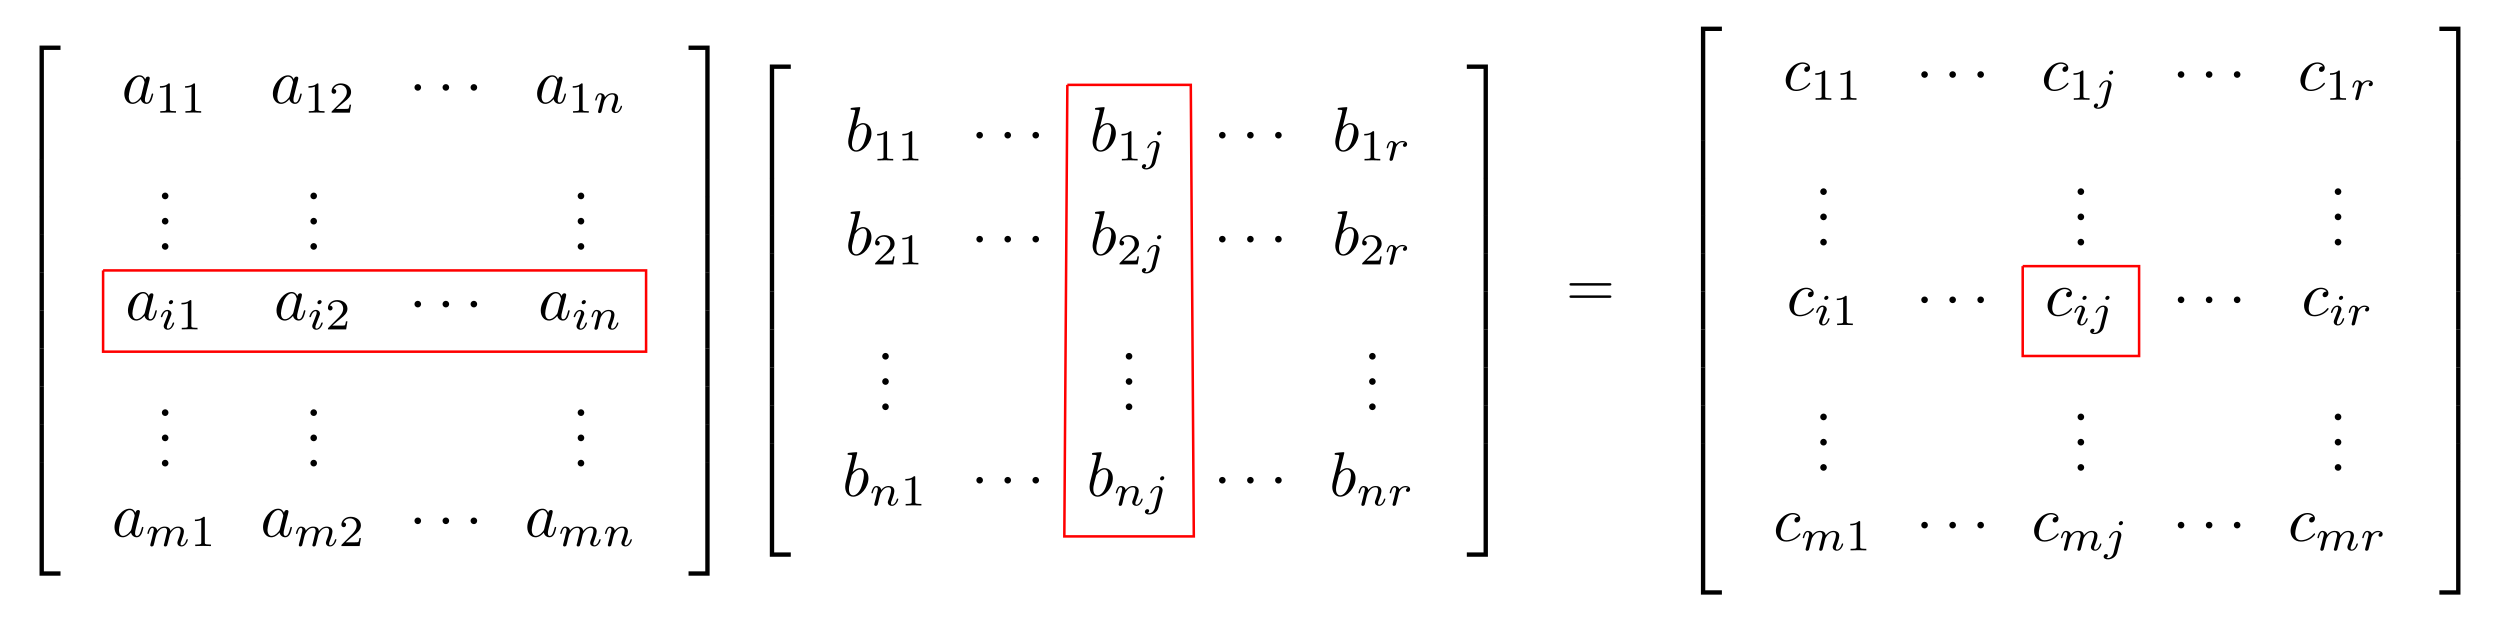 <?xml version="1.0" encoding="UTF-8"?>
<svg xmlns="http://www.w3.org/2000/svg" xmlns:xlink="http://www.w3.org/1999/xlink" width="394.598pt" height="98.056pt" viewBox="0 0 394.598 98.056" version="1.1">
<defs>
<g>
<symbol overflow="visible" id="glyph0-0">
<path style="stroke:none;" d=""/>
</symbol>
<symbol overflow="visible" id="glyph0-1">
<path style="stroke:none;" d="M 3.719 -3.766 C 3.531 -4.141 3.25 -4.406 2.797 -4.406 C 1.641 -4.406 0.406 -2.938 0.406 -1.484 C 0.406 -0.547 0.953 0.109 1.719 0.109 C 1.922 0.109 2.422 0.062 3.016 -0.641 C 3.094 -0.219 3.453 0.109 3.922 0.109 C 4.281 0.109 4.5 -0.125 4.672 -0.438 C 4.828 -0.797 4.969 -1.406 4.969 -1.422 C 4.969 -1.531 4.875 -1.531 4.844 -1.531 C 4.75 -1.531 4.734 -1.484 4.703 -1.344 C 4.531 -0.703 4.359 -0.109 3.953 -0.109 C 3.672 -0.109 3.656 -0.375 3.656 -0.562 C 3.656 -0.781 3.672 -0.875 3.781 -1.312 C 3.891 -1.719 3.906 -1.828 4 -2.203 L 4.359 -3.594 C 4.422 -3.875 4.422 -3.891 4.422 -3.938 C 4.422 -4.109 4.312 -4.203 4.141 -4.203 C 3.891 -4.203 3.75 -3.984 3.719 -3.766 Z M 3.078 -1.188 C 3.016 -1 3.016 -0.984 2.875 -0.812 C 2.438 -0.266 2.031 -0.109 1.75 -0.109 C 1.25 -0.109 1.109 -0.656 1.109 -1.047 C 1.109 -1.547 1.422 -2.766 1.656 -3.234 C 1.969 -3.812 2.406 -4.188 2.812 -4.188 C 3.453 -4.188 3.594 -3.375 3.594 -3.312 C 3.594 -3.25 3.578 -3.188 3.562 -3.141 Z M 3.078 -1.188 "/>
</symbol>
<symbol overflow="visible" id="glyph0-2">
<path style="stroke:none;" d="M 2.375 -6.812 C 2.375 -6.812 2.375 -6.922 2.25 -6.922 C 2.031 -6.922 1.297 -6.844 1.031 -6.812 C 0.953 -6.812 0.844 -6.797 0.844 -6.625 C 0.844 -6.5 0.938 -6.5 1.094 -6.5 C 1.562 -6.5 1.578 -6.438 1.578 -6.328 C 1.578 -6.266 1.5 -5.922 1.453 -5.719 L 0.625 -2.469 C 0.516 -1.969 0.469 -1.797 0.469 -1.453 C 0.469 -0.516 1 0.109 1.734 0.109 C 2.906 0.109 4.141 -1.375 4.141 -2.812 C 4.141 -3.719 3.609 -4.406 2.812 -4.406 C 2.359 -4.406 1.938 -4.109 1.641 -3.812 Z M 1.453 -3.047 C 1.5 -3.266 1.5 -3.281 1.594 -3.391 C 2.078 -4.031 2.531 -4.188 2.797 -4.188 C 3.156 -4.188 3.422 -3.891 3.422 -3.25 C 3.422 -2.656 3.094 -1.516 2.906 -1.141 C 2.578 -0.469 2.125 -0.109 1.734 -0.109 C 1.391 -0.109 1.062 -0.375 1.062 -1.109 C 1.062 -1.312 1.062 -1.5 1.219 -2.125 Z M 1.453 -3.047 "/>
</symbol>
<symbol overflow="visible" id="glyph0-3">
<path style="stroke:none;" d="M 3.953 -3.781 C 3.781 -3.781 3.656 -3.781 3.516 -3.656 C 3.344 -3.5 3.328 -3.328 3.328 -3.266 C 3.328 -3.016 3.516 -2.906 3.703 -2.906 C 3.984 -2.906 4.25 -3.156 4.25 -3.547 C 4.25 -4.031 3.781 -4.406 3.078 -4.406 C 1.734 -4.406 0.406 -2.984 0.406 -1.578 C 0.406 -0.672 0.984 0.109 2.031 0.109 C 3.453 0.109 4.281 -0.953 4.281 -1.062 C 4.281 -1.125 4.234 -1.203 4.172 -1.203 C 4.109 -1.203 4.094 -1.172 4.031 -1.094 C 3.25 -0.109 2.156 -0.109 2.047 -0.109 C 1.422 -0.109 1.141 -0.594 1.141 -1.203 C 1.141 -1.609 1.344 -2.578 1.688 -3.188 C 2 -3.766 2.547 -4.188 3.094 -4.188 C 3.422 -4.188 3.812 -4.062 3.953 -3.781 Z M 3.953 -3.781 "/>
</symbol>
<symbol overflow="visible" id="glyph1-0">
<path style="stroke:none;" d=""/>
</symbol>
<symbol overflow="visible" id="glyph1-1">
<path style="stroke:none;" d="M 2.328 -4.438 C 2.328 -4.625 2.328 -4.625 2.125 -4.625 C 1.672 -4.188 1.047 -4.188 0.766 -4.188 L 0.766 -3.938 C 0.922 -3.938 1.391 -3.938 1.766 -4.125 L 1.766 -0.578 C 1.766 -0.344 1.766 -0.25 1.078 -0.25 L 0.812 -0.25 L 0.812 0 C 0.938 0 1.797 -0.031 2.047 -0.031 C 2.266 -0.031 3.141 0 3.297 0 L 3.297 -0.25 L 3.031 -0.25 C 2.328 -0.25 2.328 -0.344 2.328 -0.578 Z M 2.328 -4.438 "/>
</symbol>
<symbol overflow="visible" id="glyph1-2">
<path style="stroke:none;" d="M 3.516 -1.266 L 3.281 -1.266 C 3.266 -1.109 3.188 -0.703 3.094 -0.641 C 3.047 -0.594 2.516 -0.594 2.406 -0.594 L 1.125 -0.594 C 1.859 -1.234 2.109 -1.438 2.516 -1.766 C 3.031 -2.172 3.516 -2.609 3.516 -3.266 C 3.516 -4.109 2.781 -4.625 1.891 -4.625 C 1.031 -4.625 0.438 -4.016 0.438 -3.375 C 0.438 -3.031 0.734 -2.984 0.812 -2.984 C 0.969 -2.984 1.172 -3.109 1.172 -3.359 C 1.172 -3.484 1.125 -3.734 0.766 -3.734 C 0.984 -4.219 1.453 -4.375 1.781 -4.375 C 2.484 -4.375 2.844 -3.828 2.844 -3.266 C 2.844 -2.656 2.406 -2.188 2.188 -1.938 L 0.516 -0.266 C 0.438 -0.203 0.438 -0.188 0.438 0 L 3.312 0 Z M 3.516 -1.266 "/>
</symbol>
<symbol overflow="visible" id="glyph2-0">
<path style="stroke:none;" d=""/>
</symbol>
<symbol overflow="visible" id="glyph2-1">
<path style="stroke:none;" d="M 1.906 -2.5 C 1.906 -2.781 1.672 -3.016 1.391 -3.016 C 1.094 -3.016 0.859 -2.781 0.859 -2.5 C 0.859 -2.203 1.094 -1.969 1.391 -1.969 C 1.672 -1.969 1.906 -2.203 1.906 -2.5 Z M 1.906 -2.5 "/>
</symbol>
<symbol overflow="visible" id="glyph3-0">
<path style="stroke:none;" d=""/>
</symbol>
<symbol overflow="visible" id="glyph3-1">
<path style="stroke:none;" d="M 0.844 -0.438 C 0.828 -0.344 0.781 -0.172 0.781 -0.156 C 0.781 0 0.906 0.062 1.016 0.062 C 1.141 0.062 1.25 -0.016 1.297 -0.078 C 1.328 -0.141 1.375 -0.375 1.422 -0.516 C 1.453 -0.641 1.531 -0.969 1.562 -1.141 C 1.609 -1.297 1.656 -1.453 1.688 -1.609 C 1.766 -1.891 1.781 -1.953 1.984 -2.234 C 2.172 -2.516 2.5 -2.875 3.031 -2.875 C 3.422 -2.875 3.438 -2.516 3.438 -2.391 C 3.438 -1.969 3.141 -1.203 3.031 -0.906 C 2.953 -0.703 2.922 -0.641 2.922 -0.531 C 2.922 -0.156 3.219 0.062 3.578 0.062 C 4.281 0.062 4.578 -0.891 4.578 -1 C 4.578 -1.094 4.5 -1.094 4.469 -1.094 C 4.375 -1.094 4.375 -1.047 4.344 -0.969 C 4.188 -0.406 3.875 -0.125 3.609 -0.125 C 3.453 -0.125 3.422 -0.219 3.422 -0.375 C 3.422 -0.531 3.469 -0.625 3.594 -0.938 C 3.672 -1.156 3.953 -1.891 3.953 -2.281 C 3.953 -2.953 3.422 -3.078 3.047 -3.078 C 2.469 -3.078 2.078 -2.719 1.875 -2.438 C 1.828 -2.922 1.422 -3.078 1.125 -3.078 C 0.828 -3.078 0.672 -2.859 0.578 -2.703 C 0.422 -2.438 0.328 -2.047 0.328 -2 C 0.328 -1.922 0.422 -1.922 0.453 -1.922 C 0.547 -1.922 0.547 -1.938 0.594 -2.125 C 0.703 -2.531 0.844 -2.875 1.109 -2.875 C 1.297 -2.875 1.344 -2.719 1.344 -2.531 C 1.344 -2.406 1.281 -2.141 1.219 -1.953 C 1.172 -1.766 1.109 -1.484 1.078 -1.328 Z M 0.844 -0.438 "/>
</symbol>
<symbol overflow="visible" id="glyph3-2">
<path style="stroke:none;" d="M 2.266 -4.359 C 2.266 -4.469 2.172 -4.625 1.984 -4.625 C 1.797 -4.625 1.594 -4.438 1.594 -4.234 C 1.594 -4.125 1.672 -3.969 1.875 -3.969 C 2.062 -3.969 2.266 -4.172 2.266 -4.359 Z M 0.844 -0.812 C 0.812 -0.719 0.781 -0.641 0.781 -0.516 C 0.781 -0.188 1.047 0.062 1.438 0.062 C 2.125 0.062 2.438 -0.891 2.438 -1 C 2.438 -1.094 2.344 -1.094 2.328 -1.094 C 2.234 -1.094 2.219 -1.047 2.188 -0.969 C 2.031 -0.406 1.734 -0.125 1.453 -0.125 C 1.312 -0.125 1.281 -0.219 1.281 -0.375 C 1.281 -0.531 1.328 -0.656 1.391 -0.812 C 1.469 -1 1.547 -1.188 1.609 -1.375 C 1.672 -1.547 1.938 -2.172 1.953 -2.266 C 1.984 -2.328 2 -2.406 2 -2.484 C 2 -2.812 1.719 -3.078 1.344 -3.078 C 0.641 -3.078 0.328 -2.125 0.328 -2 C 0.328 -1.922 0.422 -1.922 0.453 -1.922 C 0.547 -1.922 0.547 -1.953 0.578 -2.031 C 0.75 -2.625 1.062 -2.875 1.312 -2.875 C 1.422 -2.875 1.484 -2.828 1.484 -2.641 C 1.484 -2.469 1.453 -2.375 1.281 -1.938 Z M 0.844 -0.812 "/>
</symbol>
<symbol overflow="visible" id="glyph3-3">
<path style="stroke:none;" d="M 3.031 -0.562 C 2.984 -0.422 2.922 -0.188 2.922 -0.156 C 2.922 0 3.047 0.062 3.156 0.062 C 3.297 0.062 3.406 -0.016 3.438 -0.078 C 3.469 -0.141 3.531 -0.375 3.562 -0.516 C 3.594 -0.641 3.672 -0.969 3.719 -1.141 C 3.75 -1.297 3.797 -1.453 3.828 -1.609 C 3.906 -1.906 3.906 -1.922 4.047 -2.141 C 4.266 -2.484 4.625 -2.875 5.156 -2.875 C 5.547 -2.875 5.578 -2.562 5.578 -2.391 C 5.578 -1.969 5.281 -1.203 5.156 -0.906 C 5.094 -0.703 5.062 -0.641 5.062 -0.531 C 5.062 -0.156 5.359 0.062 5.719 0.062 C 6.422 0.062 6.719 -0.891 6.719 -1 C 6.719 -1.094 6.641 -1.094 6.609 -1.094 C 6.516 -1.094 6.516 -1.047 6.484 -0.969 C 6.328 -0.406 6.016 -0.125 5.75 -0.125 C 5.594 -0.125 5.562 -0.219 5.562 -0.375 C 5.562 -0.531 5.609 -0.625 5.734 -0.938 C 5.812 -1.156 6.094 -1.891 6.094 -2.281 C 6.094 -2.391 6.094 -2.688 5.844 -2.891 C 5.719 -2.969 5.516 -3.078 5.188 -3.078 C 4.562 -3.078 4.188 -2.656 3.953 -2.375 C 3.906 -2.969 3.406 -3.078 3.047 -3.078 C 2.469 -3.078 2.078 -2.719 1.875 -2.438 C 1.828 -2.922 1.422 -3.078 1.125 -3.078 C 0.828 -3.078 0.672 -2.859 0.578 -2.703 C 0.422 -2.438 0.328 -2.047 0.328 -2 C 0.328 -1.922 0.422 -1.922 0.453 -1.922 C 0.547 -1.922 0.547 -1.938 0.594 -2.125 C 0.703 -2.531 0.844 -2.875 1.109 -2.875 C 1.297 -2.875 1.344 -2.719 1.344 -2.531 C 1.344 -2.406 1.281 -2.141 1.219 -1.953 C 1.172 -1.766 1.109 -1.484 1.078 -1.328 L 0.844 -0.438 C 0.828 -0.344 0.781 -0.172 0.781 -0.156 C 0.781 0 0.906 0.062 1.016 0.062 C 1.141 0.062 1.25 -0.016 1.297 -0.078 C 1.328 -0.141 1.375 -0.375 1.422 -0.516 C 1.453 -0.641 1.531 -0.969 1.562 -1.141 C 1.609 -1.297 1.656 -1.453 1.688 -1.609 C 1.766 -1.891 1.781 -1.953 1.984 -2.234 C 2.172 -2.516 2.5 -2.875 3.031 -2.875 C 3.422 -2.875 3.438 -2.516 3.438 -2.391 C 3.438 -2.219 3.422 -2.125 3.312 -1.734 Z M 3.031 -0.562 "/>
</symbol>
<symbol overflow="visible" id="glyph3-4">
<path style="stroke:none;" d="M 3.062 -4.359 C 3.062 -4.469 2.969 -4.625 2.781 -4.625 C 2.578 -4.625 2.391 -4.422 2.391 -4.234 C 2.391 -4.125 2.469 -3.969 2.672 -3.969 C 2.859 -3.969 3.062 -4.156 3.062 -4.359 Z M 1.578 0.344 C 1.469 0.828 1.094 1.219 0.688 1.219 C 0.594 1.219 0.516 1.219 0.438 1.188 C 0.609 1.094 0.672 0.938 0.672 0.828 C 0.672 0.656 0.531 0.578 0.391 0.578 C 0.188 0.578 0 0.766 0 0.984 C 0 1.25 0.266 1.422 0.688 1.422 C 1.109 1.422 1.922 1.172 2.141 0.328 L 2.766 -2.172 C 2.781 -2.25 2.797 -2.312 2.797 -2.422 C 2.797 -2.797 2.469 -3.078 2.062 -3.078 C 1.281 -3.078 0.844 -2.109 0.844 -2 C 0.844 -1.922 0.938 -1.922 0.953 -1.922 C 1.031 -1.922 1.047 -1.938 1.094 -2.047 C 1.266 -2.453 1.625 -2.875 2.031 -2.875 C 2.203 -2.875 2.266 -2.766 2.266 -2.531 C 2.266 -2.453 2.266 -2.359 2.25 -2.328 Z M 1.578 0.344 "/>
</symbol>
<symbol overflow="visible" id="glyph3-5">
<path style="stroke:none;" d="M 1.641 -1.406 C 1.641 -1.453 1.812 -2.078 1.812 -2.109 C 1.828 -2.172 2.031 -2.516 2.266 -2.688 C 2.328 -2.734 2.516 -2.875 2.828 -2.875 C 2.891 -2.875 3.062 -2.875 3.203 -2.781 C 2.984 -2.719 2.906 -2.516 2.906 -2.391 C 2.906 -2.25 3.016 -2.141 3.172 -2.141 C 3.344 -2.141 3.562 -2.266 3.562 -2.562 C 3.562 -2.922 3.188 -3.078 2.828 -3.078 C 2.469 -3.078 2.156 -2.922 1.844 -2.578 C 1.719 -3 1.297 -3.078 1.125 -3.078 C 0.875 -3.078 0.703 -2.906 0.578 -2.719 C 0.422 -2.453 0.328 -2.047 0.328 -2 C 0.328 -1.922 0.422 -1.922 0.453 -1.922 C 0.547 -1.922 0.547 -1.938 0.594 -2.125 C 0.703 -2.547 0.844 -2.875 1.109 -2.875 C 1.297 -2.875 1.344 -2.719 1.344 -2.531 C 1.344 -2.406 1.281 -2.141 1.219 -1.953 C 1.172 -1.766 1.109 -1.484 1.078 -1.328 L 0.844 -0.438 C 0.828 -0.344 0.781 -0.172 0.781 -0.156 C 0.781 0 0.906 0.062 1.016 0.062 C 1.125 0.062 1.266 0 1.312 -0.125 C 1.328 -0.172 1.406 -0.484 1.453 -0.656 Z M 1.641 -1.406 "/>
</symbol>
<symbol overflow="visible" id="glyph4-0">
<path style="stroke:none;" d=""/>
</symbol>
<symbol overflow="visible" id="glyph4-1">
<path style="stroke:none;" d="M 1.906 -0.531 C 1.906 -0.812 1.672 -1.062 1.391 -1.062 C 1.094 -1.062 0.859 -0.812 0.859 -0.531 C 0.859 -0.234 1.094 0 1.391 0 C 1.672 0 1.906 -0.234 1.906 -0.531 Z M 1.906 -0.531 "/>
</symbol>
<symbol overflow="visible" id="glyph4-2">
<path style="stroke:none;" d="M 6.844 -3.266 C 7 -3.266 7.188 -3.266 7.188 -3.453 C 7.188 -3.656 7 -3.656 6.859 -3.656 L 0.891 -3.656 C 0.75 -3.656 0.562 -3.656 0.562 -3.453 C 0.562 -3.266 0.75 -3.266 0.891 -3.266 Z M 6.859 -1.328 C 7 -1.328 7.188 -1.328 7.188 -1.531 C 7.188 -1.719 7 -1.719 6.844 -1.719 L 0.891 -1.719 C 0.75 -1.719 0.562 -1.719 0.562 -1.531 C 0.562 -1.328 0.75 -1.328 0.891 -1.328 Z M 6.859 -1.328 "/>
</symbol>
<symbol overflow="visible" id="glyph5-0">
<path style="stroke:none;" d=""/>
</symbol>
<symbol overflow="visible" id="glyph5-1">
<path style="stroke:none;" d="M 3.25 17.547 L 3.938 17.547 L 3.938 0.297 L 6.562 0.297 L 6.562 -0.391 L 3.25 -0.391 Z M 3.25 17.547 "/>
</symbol>
<symbol overflow="visible" id="glyph5-2">
<path style="stroke:none;" d="M 3.25 5.984 L 3.938 5.984 L 3.938 -0.016 L 3.25 -0.016 Z M 3.25 5.984 "/>
</symbol>
<symbol overflow="visible" id="glyph5-3">
<path style="stroke:none;" d="M 3.25 17.531 L 6.562 17.531 L 6.562 16.844 L 3.938 16.844 L 3.938 -0.406 L 3.25 -0.406 Z M 3.25 17.531 "/>
</symbol>
<symbol overflow="visible" id="glyph5-4">
<path style="stroke:none;" d="M 2.703 17.547 L 3.391 17.547 L 3.391 -0.391 L 0.062 -0.391 L 0.062 0.297 L 2.703 0.297 Z M 2.703 17.547 "/>
</symbol>
<symbol overflow="visible" id="glyph5-5">
<path style="stroke:none;" d="M 2.703 5.984 L 3.391 5.984 L 3.391 -0.016 L 2.703 -0.016 Z M 2.703 5.984 "/>
</symbol>
<symbol overflow="visible" id="glyph5-6">
<path style="stroke:none;" d="M 2.703 16.844 L 0.062 16.844 L 0.062 17.531 L 3.391 17.531 L 3.391 -0.406 L 2.703 -0.406 Z M 2.703 16.844 "/>
</symbol>
</g>
</defs>
<g id="surface1">
<g style="fill:rgb(0%,0%,0%);fill-opacity:1;">
  <use xlink:href="#glyph0-1" x="19.216" y="16.291"/>
</g>
<g style="fill:rgb(0%,0%,0%);fill-opacity:1;">
  <use xlink:href="#glyph1-1" x="24.482" y="17.786"/>
  <use xlink:href="#glyph1-1" x="28.454" y="17.786"/>
</g>
<g style="fill:rgb(0%,0%,0%);fill-opacity:1;">
  <use xlink:href="#glyph0-1" x="42.662" y="16.291"/>
</g>
<g style="fill:rgb(0%,0%,0%);fill-opacity:1;">
  <use xlink:href="#glyph1-1" x="47.928" y="17.786"/>
  <use xlink:href="#glyph1-2" x="51.9" y="17.786"/>
</g>
<g style="fill:rgb(0%,0%,0%);fill-opacity:1;">
  <use xlink:href="#glyph2-1" x="64.559" y="16.291"/>
</g>
<g style="fill:rgb(0%,0%,0%);fill-opacity:1;">
  <use xlink:href="#glyph2-1" x="68.99" y="16.291"/>
</g>
<g style="fill:rgb(0%,0%,0%);fill-opacity:1;">
  <use xlink:href="#glyph2-1" x="73.412" y="16.291"/>
</g>
<g style="fill:rgb(0%,0%,0%);fill-opacity:1;">
  <use xlink:href="#glyph0-1" x="84.372" y="16.291"/>
</g>
<g style="fill:rgb(0%,0%,0%);fill-opacity:1;">
  <use xlink:href="#glyph1-1" x="89.638" y="17.786"/>
</g>
<g style="fill:rgb(0%,0%,0%);fill-opacity:1;">
  <use xlink:href="#glyph3-1" x="93.609" y="17.786"/>
</g>
<g style="fill:rgb(0%,0%,0%);fill-opacity:1;">
  <use xlink:href="#glyph4-1" x="24.685" y="31.456"/>
</g>
<g style="fill:rgb(0%,0%,0%);fill-opacity:1;">
  <use xlink:href="#glyph4-1" x="24.685" y="35.441"/>
</g>
<g style="fill:rgb(0%,0%,0%);fill-opacity:1;">
  <use xlink:href="#glyph4-1" x="24.685" y="39.426"/>
</g>
<g style="fill:rgb(0%,0%,0%);fill-opacity:1;">
  <use xlink:href="#glyph4-1" x="48.131" y="31.456"/>
</g>
<g style="fill:rgb(0%,0%,0%);fill-opacity:1;">
  <use xlink:href="#glyph4-1" x="48.131" y="35.441"/>
</g>
<g style="fill:rgb(0%,0%,0%);fill-opacity:1;">
  <use xlink:href="#glyph4-1" x="48.131" y="39.426"/>
</g>
<g style="fill:rgb(0%,0%,0%);fill-opacity:1;">
  <use xlink:href="#glyph4-1" x="90.318" y="31.456"/>
</g>
<g style="fill:rgb(0%,0%,0%);fill-opacity:1;">
  <use xlink:href="#glyph4-1" x="90.318" y="35.441"/>
</g>
<g style="fill:rgb(0%,0%,0%);fill-opacity:1;">
  <use xlink:href="#glyph4-1" x="90.318" y="39.426"/>
</g>
<g style="fill:rgb(0%,0%,0%);fill-opacity:1;">
  <use xlink:href="#glyph0-1" x="19.792" y="50.495"/>
</g>
<g style="fill:rgb(0%,0%,0%);fill-opacity:1;">
  <use xlink:href="#glyph3-2" x="25.058" y="51.989"/>
</g>
<g style="fill:rgb(0%,0%,0%);fill-opacity:1;">
  <use xlink:href="#glyph1-1" x="27.877" y="51.989"/>
</g>
<g style="fill:rgb(0%,0%,0%);fill-opacity:1;">
  <use xlink:href="#glyph0-1" x="43.238" y="50.495"/>
</g>
<g style="fill:rgb(0%,0%,0%);fill-opacity:1;">
  <use xlink:href="#glyph3-2" x="48.504" y="51.989"/>
</g>
<g style="fill:rgb(0%,0%,0%);fill-opacity:1;">
  <use xlink:href="#glyph1-2" x="51.323" y="51.989"/>
</g>
<g style="fill:rgb(0%,0%,0%);fill-opacity:1;">
  <use xlink:href="#glyph2-1" x="64.559" y="50.495"/>
</g>
<g style="fill:rgb(0%,0%,0%);fill-opacity:1;">
  <use xlink:href="#glyph2-1" x="68.99" y="50.495"/>
</g>
<g style="fill:rgb(0%,0%,0%);fill-opacity:1;">
  <use xlink:href="#glyph2-1" x="73.412" y="50.495"/>
</g>
<g style="fill:rgb(0%,0%,0%);fill-opacity:1;">
  <use xlink:href="#glyph0-1" x="84.948" y="50.495"/>
</g>
<g style="fill:rgb(0%,0%,0%);fill-opacity:1;">
  <use xlink:href="#glyph3-2" x="90.214" y="51.989"/>
  <use xlink:href="#glyph3-1" x="93.033" y="51.989"/>
</g>
<g style="fill:rgb(0%,0%,0%);fill-opacity:1;">
  <use xlink:href="#glyph4-1" x="24.685" y="65.659"/>
</g>
<g style="fill:rgb(0%,0%,0%);fill-opacity:1;">
  <use xlink:href="#glyph4-1" x="24.685" y="69.645"/>
</g>
<g style="fill:rgb(0%,0%,0%);fill-opacity:1;">
  <use xlink:href="#glyph4-1" x="24.685" y="73.63"/>
</g>
<g style="fill:rgb(0%,0%,0%);fill-opacity:1;">
  <use xlink:href="#glyph4-1" x="48.131" y="65.659"/>
</g>
<g style="fill:rgb(0%,0%,0%);fill-opacity:1;">
  <use xlink:href="#glyph4-1" x="48.131" y="69.645"/>
</g>
<g style="fill:rgb(0%,0%,0%);fill-opacity:1;">
  <use xlink:href="#glyph4-1" x="48.131" y="73.63"/>
</g>
<g style="fill:rgb(0%,0%,0%);fill-opacity:1;">
  <use xlink:href="#glyph4-1" x="90.318" y="65.659"/>
</g>
<g style="fill:rgb(0%,0%,0%);fill-opacity:1;">
  <use xlink:href="#glyph4-1" x="90.318" y="69.645"/>
</g>
<g style="fill:rgb(0%,0%,0%);fill-opacity:1;">
  <use xlink:href="#glyph4-1" x="90.318" y="73.63"/>
</g>
<g style="fill:rgb(0%,0%,0%);fill-opacity:1;">
  <use xlink:href="#glyph0-1" x="17.666" y="84.698"/>
</g>
<g style="fill:rgb(0%,0%,0%);fill-opacity:1;">
  <use xlink:href="#glyph3-3" x="22.932" y="86.193"/>
</g>
<g style="fill:rgb(0%,0%,0%);fill-opacity:1;">
  <use xlink:href="#glyph1-1" x="30.002" y="86.193"/>
</g>
<g style="fill:rgb(0%,0%,0%);fill-opacity:1;">
  <use xlink:href="#glyph0-1" x="41.112" y="84.698"/>
</g>
<g style="fill:rgb(0%,0%,0%);fill-opacity:1;">
  <use xlink:href="#glyph3-3" x="46.379" y="86.193"/>
</g>
<g style="fill:rgb(0%,0%,0%);fill-opacity:1;">
  <use xlink:href="#glyph1-2" x="53.448" y="86.193"/>
</g>
<g style="fill:rgb(0%,0%,0%);fill-opacity:1;">
  <use xlink:href="#glyph2-1" x="64.559" y="84.698"/>
</g>
<g style="fill:rgb(0%,0%,0%);fill-opacity:1;">
  <use xlink:href="#glyph2-1" x="68.99" y="84.698"/>
</g>
<g style="fill:rgb(0%,0%,0%);fill-opacity:1;">
  <use xlink:href="#glyph2-1" x="73.412" y="84.698"/>
</g>
<g style="fill:rgb(0%,0%,0%);fill-opacity:1;">
  <use xlink:href="#glyph0-1" x="82.823" y="84.698"/>
</g>
<g style="fill:rgb(0%,0%,0%);fill-opacity:1;">
  <use xlink:href="#glyph3-3" x="88.089" y="86.193"/>
  <use xlink:href="#glyph3-1" x="95.158" y="86.193"/>
</g>
<g style="fill:rgb(0%,0%,0%);fill-opacity:1;">
  <use xlink:href="#glyph5-1" x="2.989" y="7.583"/>
</g>
<g style="fill:rgb(0%,0%,0%);fill-opacity:1;">
  <use xlink:href="#glyph5-2" x="2.989" y="25.118"/>
</g>
<g style="fill:rgb(0%,0%,0%);fill-opacity:1;">
  <use xlink:href="#glyph5-2" x="2.989" y="31.095"/>
</g>
<g style="fill:rgb(0%,0%,0%);fill-opacity:1;">
  <use xlink:href="#glyph5-2" x="2.989" y="37.073"/>
</g>
<g style="fill:rgb(0%,0%,0%);fill-opacity:1;">
  <use xlink:href="#glyph5-2" x="2.989" y="43.051"/>
</g>
<g style="fill:rgb(0%,0%,0%);fill-opacity:1;">
  <use xlink:href="#glyph5-2" x="2.989" y="49.028"/>
</g>
<g style="fill:rgb(0%,0%,0%);fill-opacity:1;">
  <use xlink:href="#glyph5-2" x="2.989" y="55.006"/>
</g>
<g style="fill:rgb(0%,0%,0%);fill-opacity:1;">
  <use xlink:href="#glyph5-2" x="2.989" y="60.983"/>
</g>
<g style="fill:rgb(0%,0%,0%);fill-opacity:1;">
  <use xlink:href="#glyph5-2" x="2.989" y="66.961"/>
</g>
<g style="fill:rgb(0%,0%,0%);fill-opacity:1;">
  <use xlink:href="#glyph5-3" x="2.989" y="73.337"/>
</g>
<g style="fill:rgb(0%,0%,0%);fill-opacity:1;">
  <use xlink:href="#glyph5-4" x="108.617" y="7.583"/>
</g>
<g style="fill:rgb(0%,0%,0%);fill-opacity:1;">
  <use xlink:href="#glyph5-5" x="108.617" y="25.118"/>
</g>
<g style="fill:rgb(0%,0%,0%);fill-opacity:1;">
  <use xlink:href="#glyph5-5" x="108.617" y="31.095"/>
</g>
<g style="fill:rgb(0%,0%,0%);fill-opacity:1;">
  <use xlink:href="#glyph5-5" x="108.617" y="37.073"/>
</g>
<g style="fill:rgb(0%,0%,0%);fill-opacity:1;">
  <use xlink:href="#glyph5-5" x="108.617" y="43.051"/>
</g>
<g style="fill:rgb(0%,0%,0%);fill-opacity:1;">
  <use xlink:href="#glyph5-5" x="108.617" y="49.028"/>
</g>
<g style="fill:rgb(0%,0%,0%);fill-opacity:1;">
  <use xlink:href="#glyph5-5" x="108.617" y="55.006"/>
</g>
<g style="fill:rgb(0%,0%,0%);fill-opacity:1;">
  <use xlink:href="#glyph5-5" x="108.617" y="60.983"/>
</g>
<g style="fill:rgb(0%,0%,0%);fill-opacity:1;">
  <use xlink:href="#glyph5-5" x="108.617" y="66.961"/>
</g>
<g style="fill:rgb(0%,0%,0%);fill-opacity:1;">
  <use xlink:href="#glyph5-6" x="108.617" y="73.337"/>
</g>
<path style="fill:none;stroke-width:0.399;stroke-linecap:butt;stroke-linejoin:miter;stroke:rgb(100%,0%,0%);stroke-opacity:1;stroke-miterlimit:10;" d="M -42.851 6.344 L 42.853 6.344 L 42.853 -6.48 L -42.851 -6.48 L -42.851 6.344 " transform="matrix(1,0,0,-1,59.124,49.028)"/>
<g style="fill:rgb(0%,0%,0%);fill-opacity:1;">
  <use xlink:href="#glyph0-2" x="133.41" y="23.832"/>
</g>
<g style="fill:rgb(0%,0%,0%);fill-opacity:1;">
  <use xlink:href="#glyph1-1" x="137.686" y="25.326"/>
  <use xlink:href="#glyph1-1" x="141.658" y="25.326"/>
</g>
<g style="fill:rgb(0%,0%,0%);fill-opacity:1;">
  <use xlink:href="#glyph2-1" x="153.245" y="23.832"/>
</g>
<g style="fill:rgb(0%,0%,0%);fill-opacity:1;">
  <use xlink:href="#glyph2-1" x="157.676" y="23.832"/>
</g>
<g style="fill:rgb(0%,0%,0%);fill-opacity:1;">
  <use xlink:href="#glyph2-1" x="162.098" y="23.832"/>
</g>
<g style="fill:rgb(0%,0%,0%);fill-opacity:1;">
  <use xlink:href="#glyph0-2" x="171.985" y="23.832"/>
</g>
<g style="fill:rgb(0%,0%,0%);fill-opacity:1;">
  <use xlink:href="#glyph1-1" x="176.261" y="25.326"/>
</g>
<g style="fill:rgb(0%,0%,0%);fill-opacity:1;">
  <use xlink:href="#glyph3-4" x="180.232" y="25.326"/>
</g>
<g style="fill:rgb(0%,0%,0%);fill-opacity:1;">
  <use xlink:href="#glyph2-1" x="191.548" y="23.832"/>
</g>
<g style="fill:rgb(0%,0%,0%);fill-opacity:1;">
  <use xlink:href="#glyph2-1" x="195.979" y="23.832"/>
</g>
<g style="fill:rgb(0%,0%,0%);fill-opacity:1;">
  <use xlink:href="#glyph2-1" x="200.401" y="23.832"/>
</g>
<g style="fill:rgb(0%,0%,0%);fill-opacity:1;">
  <use xlink:href="#glyph0-2" x="210.289" y="23.832"/>
</g>
<g style="fill:rgb(0%,0%,0%);fill-opacity:1;">
  <use xlink:href="#glyph1-1" x="214.564" y="25.326"/>
</g>
<g style="fill:rgb(0%,0%,0%);fill-opacity:1;">
  <use xlink:href="#glyph3-5" x="218.536" y="25.326"/>
</g>
<g style="fill:rgb(0%,0%,0%);fill-opacity:1;">
  <use xlink:href="#glyph0-2" x="133.41" y="40.242"/>
</g>
<g style="fill:rgb(0%,0%,0%);fill-opacity:1;">
  <use xlink:href="#glyph1-2" x="137.686" y="41.736"/>
  <use xlink:href="#glyph1-1" x="141.658" y="41.736"/>
</g>
<g style="fill:rgb(0%,0%,0%);fill-opacity:1;">
  <use xlink:href="#glyph2-1" x="153.245" y="40.242"/>
</g>
<g style="fill:rgb(0%,0%,0%);fill-opacity:1;">
  <use xlink:href="#glyph2-1" x="157.676" y="40.242"/>
</g>
<g style="fill:rgb(0%,0%,0%);fill-opacity:1;">
  <use xlink:href="#glyph2-1" x="162.098" y="40.242"/>
</g>
<g style="fill:rgb(0%,0%,0%);fill-opacity:1;">
  <use xlink:href="#glyph0-2" x="171.985" y="40.242"/>
</g>
<g style="fill:rgb(0%,0%,0%);fill-opacity:1;">
  <use xlink:href="#glyph1-2" x="176.261" y="41.736"/>
</g>
<g style="fill:rgb(0%,0%,0%);fill-opacity:1;">
  <use xlink:href="#glyph3-4" x="180.232" y="41.736"/>
</g>
<g style="fill:rgb(0%,0%,0%);fill-opacity:1;">
  <use xlink:href="#glyph2-1" x="191.548" y="40.242"/>
</g>
<g style="fill:rgb(0%,0%,0%);fill-opacity:1;">
  <use xlink:href="#glyph2-1" x="195.979" y="40.242"/>
</g>
<g style="fill:rgb(0%,0%,0%);fill-opacity:1;">
  <use xlink:href="#glyph2-1" x="200.401" y="40.242"/>
</g>
<g style="fill:rgb(0%,0%,0%);fill-opacity:1;">
  <use xlink:href="#glyph0-2" x="210.289" y="40.242"/>
</g>
<g style="fill:rgb(0%,0%,0%);fill-opacity:1;">
  <use xlink:href="#glyph1-2" x="214.564" y="41.736"/>
</g>
<g style="fill:rgb(0%,0%,0%);fill-opacity:1;">
  <use xlink:href="#glyph3-5" x="218.536" y="41.736"/>
</g>
<g style="fill:rgb(0%,0%,0%);fill-opacity:1;">
  <use xlink:href="#glyph4-1" x="138.385" y="56.763"/>
</g>
<g style="fill:rgb(0%,0%,0%);fill-opacity:1;">
  <use xlink:href="#glyph4-1" x="138.385" y="60.748"/>
</g>
<g style="fill:rgb(0%,0%,0%);fill-opacity:1;">
  <use xlink:href="#glyph4-1" x="138.385" y="64.733"/>
</g>
<g style="fill:rgb(0%,0%,0%);fill-opacity:1;">
  <use xlink:href="#glyph4-1" x="176.824" y="56.763"/>
</g>
<g style="fill:rgb(0%,0%,0%);fill-opacity:1;">
  <use xlink:href="#glyph4-1" x="176.824" y="60.748"/>
</g>
<g style="fill:rgb(0%,0%,0%);fill-opacity:1;">
  <use xlink:href="#glyph4-1" x="176.824" y="64.733"/>
</g>
<g style="fill:rgb(0%,0%,0%);fill-opacity:1;">
  <use xlink:href="#glyph4-1" x="215.234" y="56.763"/>
</g>
<g style="fill:rgb(0%,0%,0%);fill-opacity:1;">
  <use xlink:href="#glyph4-1" x="215.234" y="60.748"/>
</g>
<g style="fill:rgb(0%,0%,0%);fill-opacity:1;">
  <use xlink:href="#glyph4-1" x="215.234" y="64.733"/>
</g>
<g style="fill:rgb(0%,0%,0%);fill-opacity:1;">
  <use xlink:href="#glyph0-2" x="132.934" y="78.292"/>
</g>
<g style="fill:rgb(0%,0%,0%);fill-opacity:1;">
  <use xlink:href="#glyph3-1" x="137.209" y="79.787"/>
</g>
<g style="fill:rgb(0%,0%,0%);fill-opacity:1;">
  <use xlink:href="#glyph1-1" x="142.134" y="79.787"/>
</g>
<g style="fill:rgb(0%,0%,0%);fill-opacity:1;">
  <use xlink:href="#glyph2-1" x="153.245" y="78.292"/>
</g>
<g style="fill:rgb(0%,0%,0%);fill-opacity:1;">
  <use xlink:href="#glyph2-1" x="157.676" y="78.292"/>
</g>
<g style="fill:rgb(0%,0%,0%);fill-opacity:1;">
  <use xlink:href="#glyph2-1" x="162.098" y="78.292"/>
</g>
<g style="fill:rgb(0%,0%,0%);fill-opacity:1;">
  <use xlink:href="#glyph0-2" x="171.509" y="78.292"/>
</g>
<g style="fill:rgb(0%,0%,0%);fill-opacity:1;">
  <use xlink:href="#glyph3-1" x="175.784" y="79.787"/>
  <use xlink:href="#glyph3-4" x="180.709" y="79.787"/>
</g>
<g style="fill:rgb(0%,0%,0%);fill-opacity:1;">
  <use xlink:href="#glyph2-1" x="191.548" y="78.292"/>
</g>
<g style="fill:rgb(0%,0%,0%);fill-opacity:1;">
  <use xlink:href="#glyph2-1" x="195.979" y="78.292"/>
</g>
<g style="fill:rgb(0%,0%,0%);fill-opacity:1;">
  <use xlink:href="#glyph2-1" x="200.401" y="78.292"/>
</g>
<g style="fill:rgb(0%,0%,0%);fill-opacity:1;">
  <use xlink:href="#glyph0-2" x="209.812" y="78.292"/>
</g>
<g style="fill:rgb(0%,0%,0%);fill-opacity:1;">
  <use xlink:href="#glyph3-1" x="214.088" y="79.787"/>
  <use xlink:href="#glyph3-5" x="219.013" y="79.787"/>
</g>
<g style="fill:rgb(0%,0%,0%);fill-opacity:1;">
  <use xlink:href="#glyph5-1" x="118.256" y="10.572"/>
</g>
<g style="fill:rgb(0%,0%,0%);fill-opacity:1;">
  <use xlink:href="#glyph5-2" x="118.256" y="28.106"/>
</g>
<g style="fill:rgb(0%,0%,0%);fill-opacity:1;">
  <use xlink:href="#glyph5-2" x="118.256" y="34.084"/>
</g>
<g style="fill:rgb(0%,0%,0%);fill-opacity:1;">
  <use xlink:href="#glyph5-2" x="118.256" y="40.062"/>
</g>
<g style="fill:rgb(0%,0%,0%);fill-opacity:1;">
  <use xlink:href="#glyph5-2" x="118.256" y="46.039"/>
</g>
<g style="fill:rgb(0%,0%,0%);fill-opacity:1;">
  <use xlink:href="#glyph5-2" x="118.256" y="52.017"/>
</g>
<g style="fill:rgb(0%,0%,0%);fill-opacity:1;">
  <use xlink:href="#glyph5-2" x="118.256" y="57.995"/>
</g>
<g style="fill:rgb(0%,0%,0%);fill-opacity:1;">
  <use xlink:href="#glyph5-2" x="118.256" y="63.972"/>
</g>
<g style="fill:rgb(0%,0%,0%);fill-opacity:1;">
  <use xlink:href="#glyph5-3" x="118.256" y="70.348"/>
</g>
<g style="fill:rgb(0%,0%,0%);fill-opacity:1;">
  <use xlink:href="#glyph5-4" x="231.46" y="10.572"/>
</g>
<g style="fill:rgb(0%,0%,0%);fill-opacity:1;">
  <use xlink:href="#glyph5-5" x="231.46" y="28.106"/>
</g>
<g style="fill:rgb(0%,0%,0%);fill-opacity:1;">
  <use xlink:href="#glyph5-5" x="231.46" y="34.084"/>
</g>
<g style="fill:rgb(0%,0%,0%);fill-opacity:1;">
  <use xlink:href="#glyph5-5" x="231.46" y="40.062"/>
</g>
<g style="fill:rgb(0%,0%,0%);fill-opacity:1;">
  <use xlink:href="#glyph5-5" x="231.46" y="46.039"/>
</g>
<g style="fill:rgb(0%,0%,0%);fill-opacity:1;">
  <use xlink:href="#glyph5-5" x="231.46" y="52.017"/>
</g>
<g style="fill:rgb(0%,0%,0%);fill-opacity:1;">
  <use xlink:href="#glyph5-5" x="231.46" y="57.995"/>
</g>
<g style="fill:rgb(0%,0%,0%);fill-opacity:1;">
  <use xlink:href="#glyph5-5" x="231.46" y="63.972"/>
</g>
<g style="fill:rgb(0%,0%,0%);fill-opacity:1;">
  <use xlink:href="#glyph5-6" x="231.46" y="70.348"/>
</g>
<path style="fill:none;stroke-width:0.399;stroke-linecap:butt;stroke-linejoin:miter;stroke:rgb(100%,0%,0%);stroke-opacity:1;stroke-miterlimit:10;" d="M 109.345 35.633 L 128.829 35.633 L 129.306 -35.636 L 108.868 -35.636 L 109.345 35.633 " transform="matrix(1,0,0,-1,59.124,49.028)"/>
<g style="fill:rgb(0%,0%,0%);fill-opacity:1;">
  <use xlink:href="#glyph4-2" x="247.155" y="48.343"/>
</g>
<g style="fill:rgb(0%,0%,0%);fill-opacity:1;">
  <use xlink:href="#glyph0-3" x="281.448" y="14.257"/>
</g>
<g style="fill:rgb(0%,0%,0%);fill-opacity:1;">
  <use xlink:href="#glyph1-1" x="285.76" y="15.752"/>
  <use xlink:href="#glyph1-1" x="289.732" y="15.752"/>
</g>
<g style="fill:rgb(0%,0%,0%);fill-opacity:1;">
  <use xlink:href="#glyph2-1" x="302.39" y="14.257"/>
</g>
<g style="fill:rgb(0%,0%,0%);fill-opacity:1;">
  <use xlink:href="#glyph2-1" x="306.821" y="14.257"/>
</g>
<g style="fill:rgb(0%,0%,0%);fill-opacity:1;">
  <use xlink:href="#glyph2-1" x="311.243" y="14.257"/>
</g>
<g style="fill:rgb(0%,0%,0%);fill-opacity:1;">
  <use xlink:href="#glyph0-3" x="322.204" y="14.257"/>
</g>
<g style="fill:rgb(0%,0%,0%);fill-opacity:1;">
  <use xlink:href="#glyph1-1" x="326.515" y="15.752"/>
</g>
<g style="fill:rgb(0%,0%,0%);fill-opacity:1;">
  <use xlink:href="#glyph3-4" x="330.486" y="15.752"/>
</g>
<g style="fill:rgb(0%,0%,0%);fill-opacity:1;">
  <use xlink:href="#glyph2-1" x="342.874" y="14.257"/>
</g>
<g style="fill:rgb(0%,0%,0%);fill-opacity:1;">
  <use xlink:href="#glyph2-1" x="347.305" y="14.257"/>
</g>
<g style="fill:rgb(0%,0%,0%);fill-opacity:1;">
  <use xlink:href="#glyph2-1" x="351.727" y="14.257"/>
</g>
<g style="fill:rgb(0%,0%,0%);fill-opacity:1;">
  <use xlink:href="#glyph0-3" x="362.688" y="14.257"/>
</g>
<g style="fill:rgb(0%,0%,0%);fill-opacity:1;">
  <use xlink:href="#glyph1-1" x="366.999" y="15.752"/>
</g>
<g style="fill:rgb(0%,0%,0%);fill-opacity:1;">
  <use xlink:href="#glyph3-5" x="370.97" y="15.752"/>
</g>
<g style="fill:rgb(0%,0%,0%);fill-opacity:1;">
  <use xlink:href="#glyph4-1" x="286.441" y="30.778"/>
</g>
<g style="fill:rgb(0%,0%,0%);fill-opacity:1;">
  <use xlink:href="#glyph4-1" x="286.441" y="34.763"/>
</g>
<g style="fill:rgb(0%,0%,0%);fill-opacity:1;">
  <use xlink:href="#glyph4-1" x="286.441" y="38.748"/>
</g>
<g style="fill:rgb(0%,0%,0%);fill-opacity:1;">
  <use xlink:href="#glyph4-1" x="327.06" y="30.778"/>
</g>
<g style="fill:rgb(0%,0%,0%);fill-opacity:1;">
  <use xlink:href="#glyph4-1" x="327.06" y="34.763"/>
</g>
<g style="fill:rgb(0%,0%,0%);fill-opacity:1;">
  <use xlink:href="#glyph4-1" x="327.06" y="38.748"/>
</g>
<g style="fill:rgb(0%,0%,0%);fill-opacity:1;">
  <use xlink:href="#glyph4-1" x="367.651" y="30.778"/>
</g>
<g style="fill:rgb(0%,0%,0%);fill-opacity:1;">
  <use xlink:href="#glyph4-1" x="367.651" y="34.763"/>
</g>
<g style="fill:rgb(0%,0%,0%);fill-opacity:1;">
  <use xlink:href="#glyph4-1" x="367.651" y="38.748"/>
</g>
<g style="fill:rgb(0%,0%,0%);fill-opacity:1;">
  <use xlink:href="#glyph0-3" x="282.025" y="49.817"/>
</g>
<g style="fill:rgb(0%,0%,0%);fill-opacity:1;">
  <use xlink:href="#glyph3-2" x="286.336" y="51.311"/>
</g>
<g style="fill:rgb(0%,0%,0%);fill-opacity:1;">
  <use xlink:href="#glyph1-1" x="289.155" y="51.311"/>
</g>
<g style="fill:rgb(0%,0%,0%);fill-opacity:1;">
  <use xlink:href="#glyph2-1" x="302.39" y="49.817"/>
</g>
<g style="fill:rgb(0%,0%,0%);fill-opacity:1;">
  <use xlink:href="#glyph2-1" x="306.821" y="49.817"/>
</g>
<g style="fill:rgb(0%,0%,0%);fill-opacity:1;">
  <use xlink:href="#glyph2-1" x="311.243" y="49.817"/>
</g>
<g style="fill:rgb(0%,0%,0%);fill-opacity:1;">
  <use xlink:href="#glyph0-3" x="322.78" y="49.817"/>
</g>
<g style="fill:rgb(0%,0%,0%);fill-opacity:1;">
  <use xlink:href="#glyph3-2" x="327.091" y="51.311"/>
  <use xlink:href="#glyph3-4" x="329.91" y="51.311"/>
</g>
<g style="fill:rgb(0%,0%,0%);fill-opacity:1;">
  <use xlink:href="#glyph2-1" x="342.874" y="49.817"/>
</g>
<g style="fill:rgb(0%,0%,0%);fill-opacity:1;">
  <use xlink:href="#glyph2-1" x="347.305" y="49.817"/>
</g>
<g style="fill:rgb(0%,0%,0%);fill-opacity:1;">
  <use xlink:href="#glyph2-1" x="351.727" y="49.817"/>
</g>
<g style="fill:rgb(0%,0%,0%);fill-opacity:1;">
  <use xlink:href="#glyph0-3" x="363.264" y="49.817"/>
</g>
<g style="fill:rgb(0%,0%,0%);fill-opacity:1;">
  <use xlink:href="#glyph3-2" x="367.575" y="51.311"/>
  <use xlink:href="#glyph3-5" x="370.394" y="51.311"/>
</g>
<g style="fill:rgb(0%,0%,0%);fill-opacity:1;">
  <use xlink:href="#glyph4-1" x="286.441" y="66.338"/>
</g>
<g style="fill:rgb(0%,0%,0%);fill-opacity:1;">
  <use xlink:href="#glyph4-1" x="286.441" y="70.323"/>
</g>
<g style="fill:rgb(0%,0%,0%);fill-opacity:1;">
  <use xlink:href="#glyph4-1" x="286.441" y="74.308"/>
</g>
<g style="fill:rgb(0%,0%,0%);fill-opacity:1;">
  <use xlink:href="#glyph4-1" x="327.06" y="66.338"/>
</g>
<g style="fill:rgb(0%,0%,0%);fill-opacity:1;">
  <use xlink:href="#glyph4-1" x="327.06" y="70.323"/>
</g>
<g style="fill:rgb(0%,0%,0%);fill-opacity:1;">
  <use xlink:href="#glyph4-1" x="327.06" y="74.308"/>
</g>
<g style="fill:rgb(0%,0%,0%);fill-opacity:1;">
  <use xlink:href="#glyph4-1" x="367.651" y="66.338"/>
</g>
<g style="fill:rgb(0%,0%,0%);fill-opacity:1;">
  <use xlink:href="#glyph4-1" x="367.651" y="70.323"/>
</g>
<g style="fill:rgb(0%,0%,0%);fill-opacity:1;">
  <use xlink:href="#glyph4-1" x="367.651" y="74.308"/>
</g>
<g style="fill:rgb(0%,0%,0%);fill-opacity:1;">
  <use xlink:href="#glyph0-3" x="279.899" y="85.377"/>
</g>
<g style="fill:rgb(0%,0%,0%);fill-opacity:1;">
  <use xlink:href="#glyph3-3" x="284.21" y="86.871"/>
</g>
<g style="fill:rgb(0%,0%,0%);fill-opacity:1;">
  <use xlink:href="#glyph1-1" x="291.28" y="86.871"/>
</g>
<g style="fill:rgb(0%,0%,0%);fill-opacity:1;">
  <use xlink:href="#glyph2-1" x="302.39" y="85.377"/>
</g>
<g style="fill:rgb(0%,0%,0%);fill-opacity:1;">
  <use xlink:href="#glyph2-1" x="306.821" y="85.377"/>
</g>
<g style="fill:rgb(0%,0%,0%);fill-opacity:1;">
  <use xlink:href="#glyph2-1" x="311.243" y="85.377"/>
</g>
<g style="fill:rgb(0%,0%,0%);fill-opacity:1;">
  <use xlink:href="#glyph0-3" x="320.655" y="85.377"/>
</g>
<g style="fill:rgb(0%,0%,0%);fill-opacity:1;">
  <use xlink:href="#glyph3-3" x="324.966" y="86.871"/>
  <use xlink:href="#glyph3-4" x="332.035" y="86.871"/>
</g>
<g style="fill:rgb(0%,0%,0%);fill-opacity:1;">
  <use xlink:href="#glyph2-1" x="342.874" y="85.377"/>
</g>
<g style="fill:rgb(0%,0%,0%);fill-opacity:1;">
  <use xlink:href="#glyph2-1" x="347.305" y="85.377"/>
</g>
<g style="fill:rgb(0%,0%,0%);fill-opacity:1;">
  <use xlink:href="#glyph2-1" x="351.727" y="85.377"/>
</g>
<g style="fill:rgb(0%,0%,0%);fill-opacity:1;">
  <use xlink:href="#glyph0-3" x="361.138" y="85.377"/>
</g>
<g style="fill:rgb(0%,0%,0%);fill-opacity:1;">
  <use xlink:href="#glyph3-3" x="365.45" y="86.871"/>
  <use xlink:href="#glyph3-5" x="372.519" y="86.871"/>
</g>
<g style="fill:rgb(0%,0%,0%);fill-opacity:1;">
  <use xlink:href="#glyph5-1" x="265.221" y="4.594"/>
</g>
<g style="fill:rgb(0%,0%,0%);fill-opacity:1;">
  <use xlink:href="#glyph5-2" x="265.221" y="22.129"/>
</g>
<g style="fill:rgb(0%,0%,0%);fill-opacity:1;">
  <use xlink:href="#glyph5-2" x="265.221" y="28.106"/>
</g>
<g style="fill:rgb(0%,0%,0%);fill-opacity:1;">
  <use xlink:href="#glyph5-2" x="265.221" y="34.084"/>
</g>
<g style="fill:rgb(0%,0%,0%);fill-opacity:1;">
  <use xlink:href="#glyph5-2" x="265.221" y="40.062"/>
</g>
<g style="fill:rgb(0%,0%,0%);fill-opacity:1;">
  <use xlink:href="#glyph5-2" x="265.221" y="46.039"/>
</g>
<g style="fill:rgb(0%,0%,0%);fill-opacity:1;">
  <use xlink:href="#glyph5-2" x="265.221" y="52.017"/>
</g>
<g style="fill:rgb(0%,0%,0%);fill-opacity:1;">
  <use xlink:href="#glyph5-2" x="265.221" y="57.995"/>
</g>
<g style="fill:rgb(0%,0%,0%);fill-opacity:1;">
  <use xlink:href="#glyph5-2" x="265.221" y="63.972"/>
</g>
<g style="fill:rgb(0%,0%,0%);fill-opacity:1;">
  <use xlink:href="#glyph5-2" x="265.221" y="69.95"/>
</g>
<g style="fill:rgb(0%,0%,0%);fill-opacity:1;">
  <use xlink:href="#glyph5-3" x="265.221" y="76.326"/>
</g>
<g style="fill:rgb(0%,0%,0%);fill-opacity:1;">
  <use xlink:href="#glyph5-4" x="384.967" y="4.594"/>
</g>
<g style="fill:rgb(0%,0%,0%);fill-opacity:1;">
  <use xlink:href="#glyph5-5" x="384.967" y="22.129"/>
</g>
<g style="fill:rgb(0%,0%,0%);fill-opacity:1;">
  <use xlink:href="#glyph5-5" x="384.967" y="28.106"/>
</g>
<g style="fill:rgb(0%,0%,0%);fill-opacity:1;">
  <use xlink:href="#glyph5-5" x="384.967" y="34.084"/>
</g>
<g style="fill:rgb(0%,0%,0%);fill-opacity:1;">
  <use xlink:href="#glyph5-5" x="384.967" y="40.062"/>
</g>
<g style="fill:rgb(0%,0%,0%);fill-opacity:1;">
  <use xlink:href="#glyph5-5" x="384.967" y="46.039"/>
</g>
<g style="fill:rgb(0%,0%,0%);fill-opacity:1;">
  <use xlink:href="#glyph5-5" x="384.967" y="52.017"/>
</g>
<g style="fill:rgb(0%,0%,0%);fill-opacity:1;">
  <use xlink:href="#glyph5-5" x="384.967" y="57.995"/>
</g>
<g style="fill:rgb(0%,0%,0%);fill-opacity:1;">
  <use xlink:href="#glyph5-5" x="384.967" y="63.972"/>
</g>
<g style="fill:rgb(0%,0%,0%);fill-opacity:1;">
  <use xlink:href="#glyph5-5" x="384.967" y="69.95"/>
</g>
<g style="fill:rgb(0%,0%,0%);fill-opacity:1;">
  <use xlink:href="#glyph5-6" x="384.967" y="76.326"/>
</g>
<path style="fill:none;stroke-width:0.399;stroke-linecap:butt;stroke-linejoin:miter;stroke:rgb(100%,0%,0%);stroke-opacity:1;stroke-miterlimit:10;" d="M 260.138 7.02 L 278.509 7.02 L 278.509 -7.16 L 260.138 -7.16 L 260.138 7.02 " transform="matrix(1,0,0,-1,59.124,49.028)"/>
</g>
</svg>
